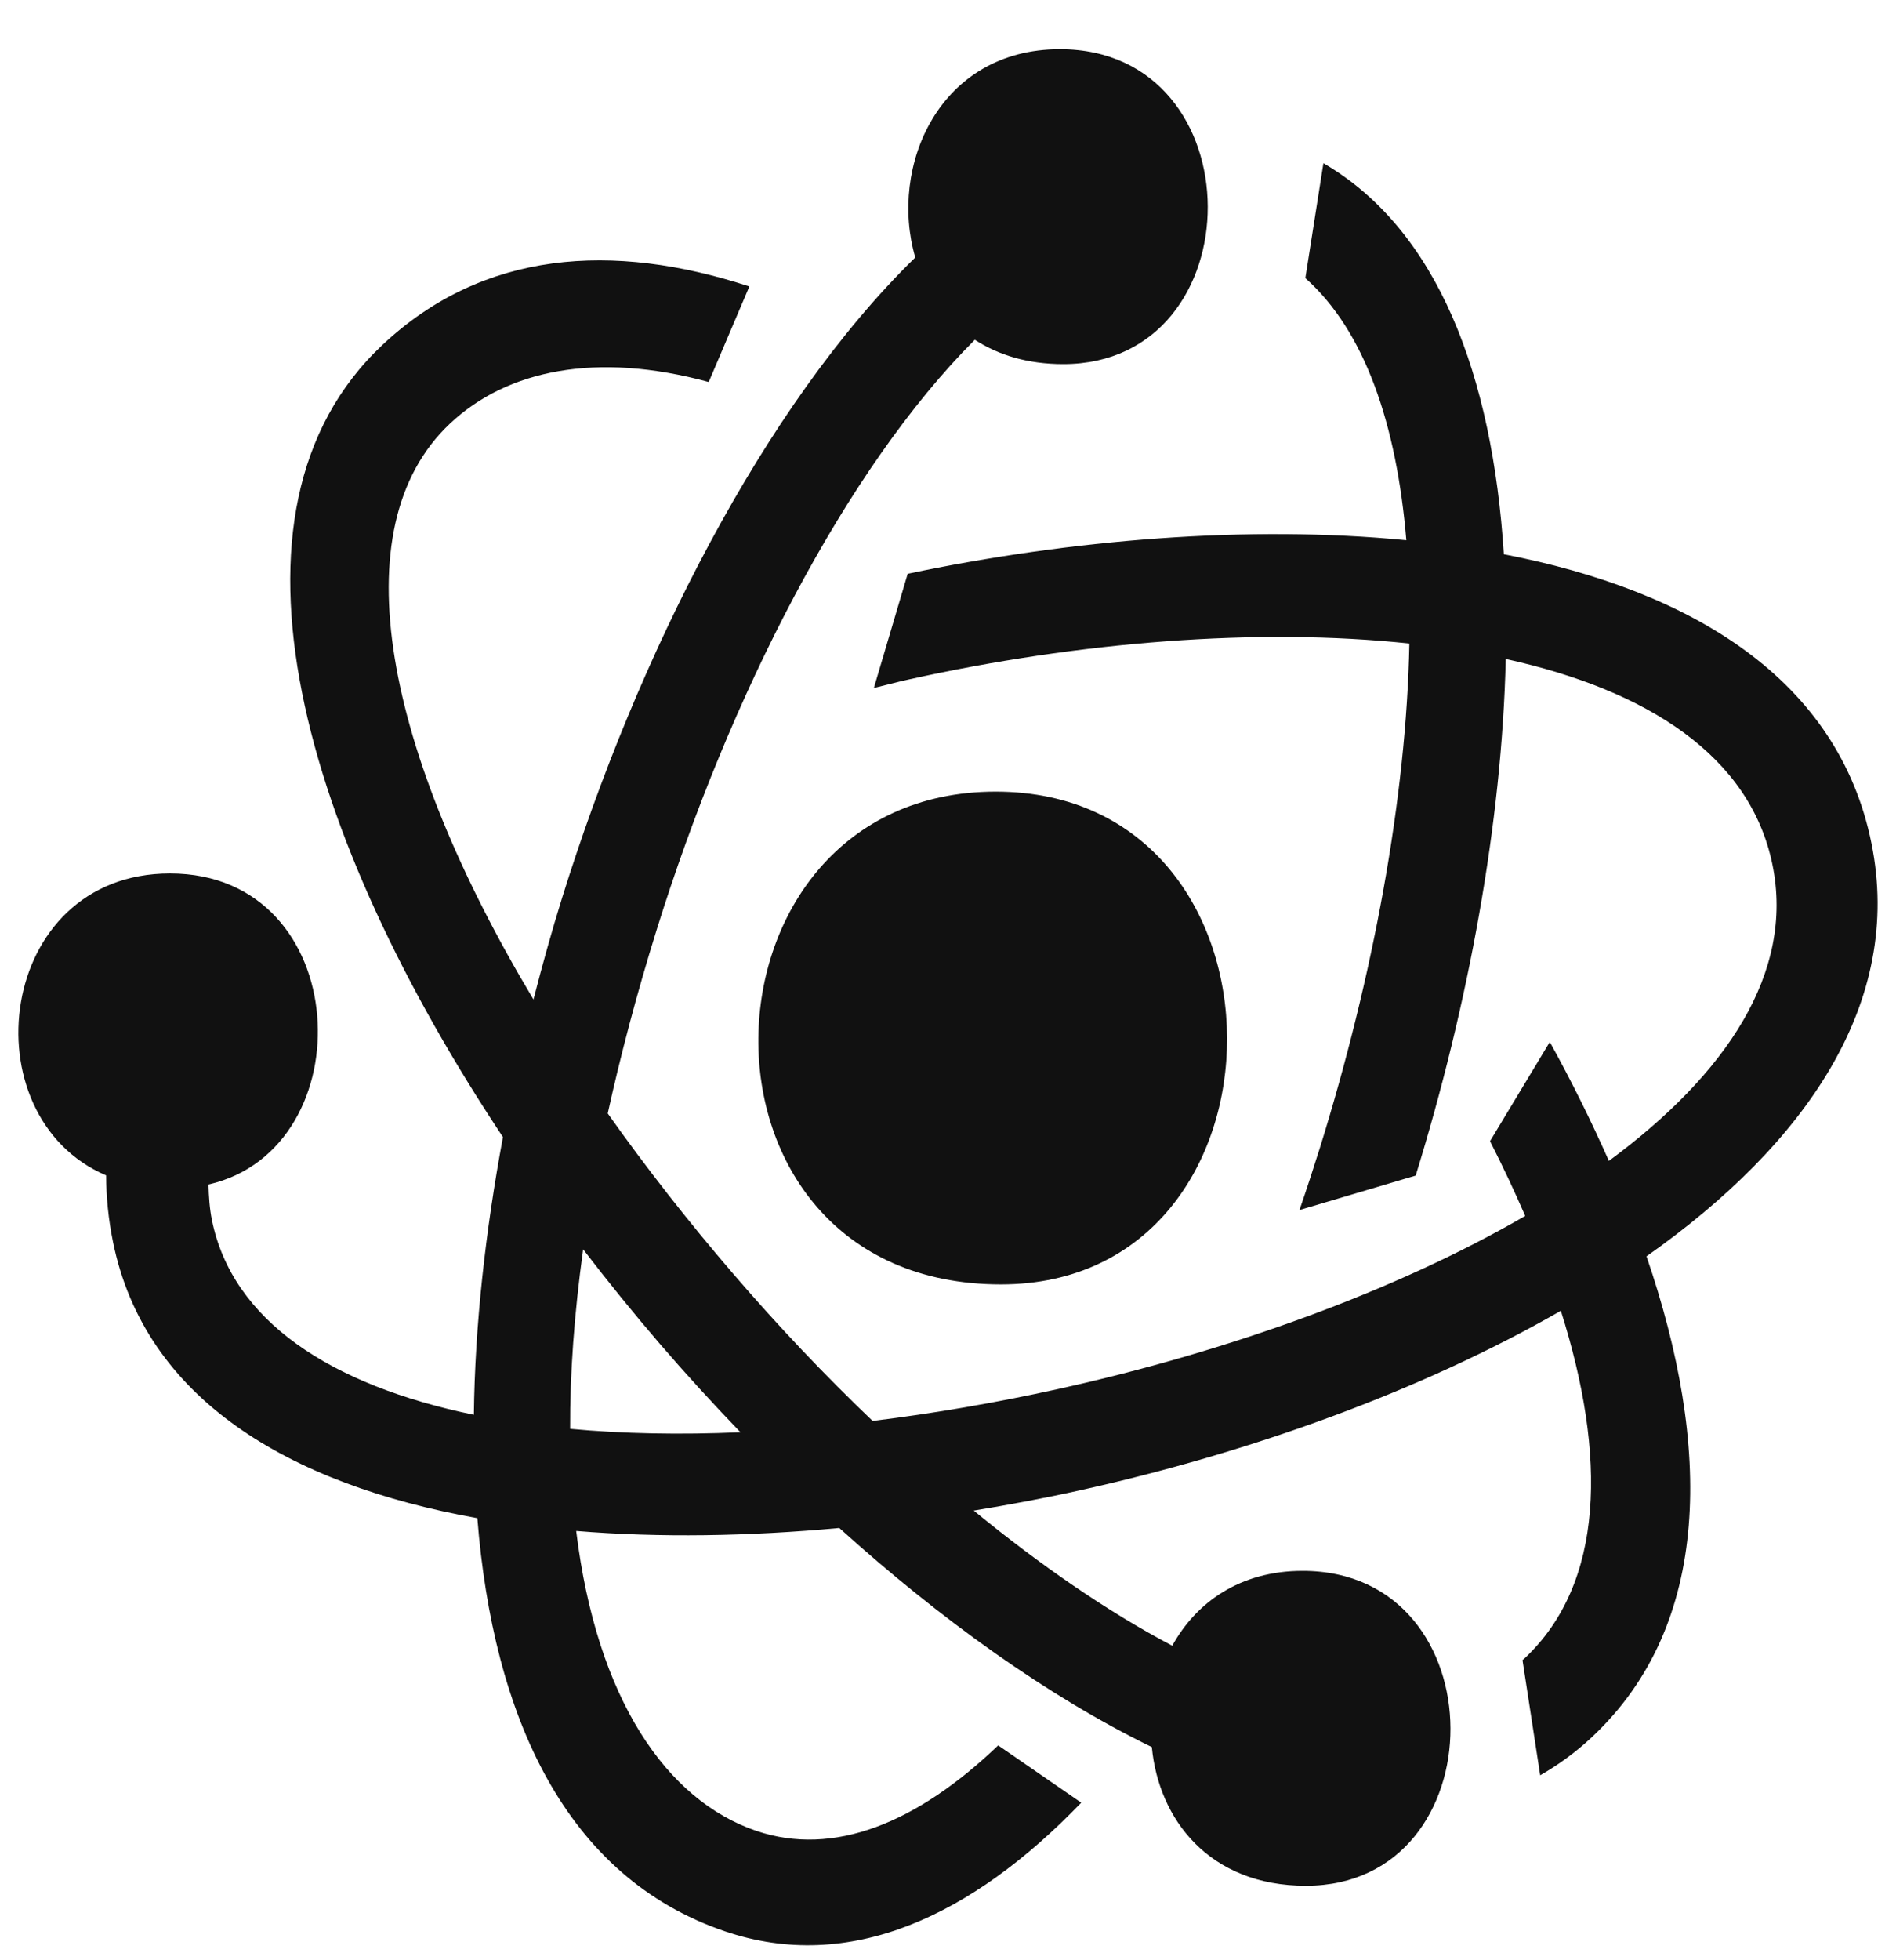 <svg width="30" height="31" viewBox="0 0 30 31" fill="none" xmlns="http://www.w3.org/2000/svg">
<path fill-rule="evenodd" clip-rule="evenodd" d="M15.754 12.519C20.637 12.519 20.607 20.312 15.838 20.312C10.616 20.312 10.852 12.519 15.754 12.519ZM25.194 27.466C24.935 27.71 24.659 27.909 24.37 28.075L24.09 26.253C24.101 26.243 24.113 26.234 24.125 26.224C25.387 25.037 25.425 23.024 24.697 20.729C22.485 21.998 19.778 22.973 17.08 23.57C16.527 23.693 15.968 23.797 15.407 23.889C16.462 24.754 17.525 25.487 18.548 26.026C18.925 25.343 19.618 24.842 20.61 24.842C23.731 24.842 23.712 29.822 20.663 29.822C19.128 29.822 18.333 28.767 18.225 27.629C16.577 26.826 14.88 25.608 13.28 24.164C11.847 24.296 10.435 24.32 9.117 24.211C9.443 26.878 10.55 28.471 11.965 28.953C13.189 29.369 14.511 28.831 15.794 27.602L17.108 28.508C15.376 30.307 13.438 31.211 11.47 30.542C8.945 29.683 7.803 27.145 7.553 24.009C4.559 23.473 2.29 22.116 1.788 19.64C1.715 19.282 1.681 18.932 1.679 18.588C-0.512 17.652 -0.061 13.813 2.69 13.813C5.608 13.813 5.78 18.166 3.299 18.732C3.304 18.922 3.316 19.111 3.353 19.294C3.675 20.884 5.226 21.906 7.498 22.374C7.514 20.958 7.682 19.466 7.958 17.982C4.84 13.291 3.233 8.101 6.052 5.454C7.645 3.959 9.694 3.823 11.857 4.53L11.214 6.041C9.437 5.557 8.024 5.849 7.122 6.697C5.362 8.349 6.107 11.912 8.441 15.806C8.581 15.262 8.731 14.722 8.895 14.196C10.081 10.394 12.078 6.416 14.482 4.072C14.061 2.627 14.861 0.778 16.77 0.778C19.891 0.778 19.871 5.758 16.823 5.758C16.256 5.758 15.792 5.612 15.424 5.373C13.381 7.416 11.539 11.018 10.39 14.705C10.071 15.728 9.819 16.692 9.616 17.608C10.217 18.457 10.884 19.311 11.609 20.153C12.309 20.967 13.049 21.747 13.807 22.471C14.762 22.354 15.748 22.186 16.754 21.964C19.445 21.368 22.08 20.418 24.133 19.229C23.964 18.839 23.779 18.444 23.576 18.047L24.522 16.478C24.868 17.102 25.179 17.732 25.457 18.359C27.314 16.989 28.392 15.386 28.046 13.679C27.696 11.955 26.068 10.915 23.825 10.421C23.765 13.015 23.233 15.895 22.4 18.591L20.561 19.136C20.671 18.817 20.777 18.494 20.88 18.166C21.726 15.452 22.253 12.616 22.3 10.177C19.904 9.921 17.066 10.15 14.38 10.745C14.188 10.787 14.013 10.836 13.827 10.88L14.362 9.074C16.937 8.533 19.747 8.299 22.252 8.543C22.099 6.715 21.597 5.236 20.654 4.398L20.94 2.581C22.754 3.637 23.614 5.942 23.795 8.765C26.778 9.342 29.086 10.746 29.611 13.333C30.122 15.851 28.581 18.086 26.052 19.868C27.084 22.875 27.088 25.688 25.194 27.466ZM10.44 21.251C10.024 20.767 9.618 20.267 9.227 19.757C9.085 20.785 9.017 21.735 9.021 22.596C9.859 22.674 10.763 22.691 11.716 22.65C11.278 22.195 10.851 21.728 10.44 21.251Z" fill="#111111"/>
</svg>
